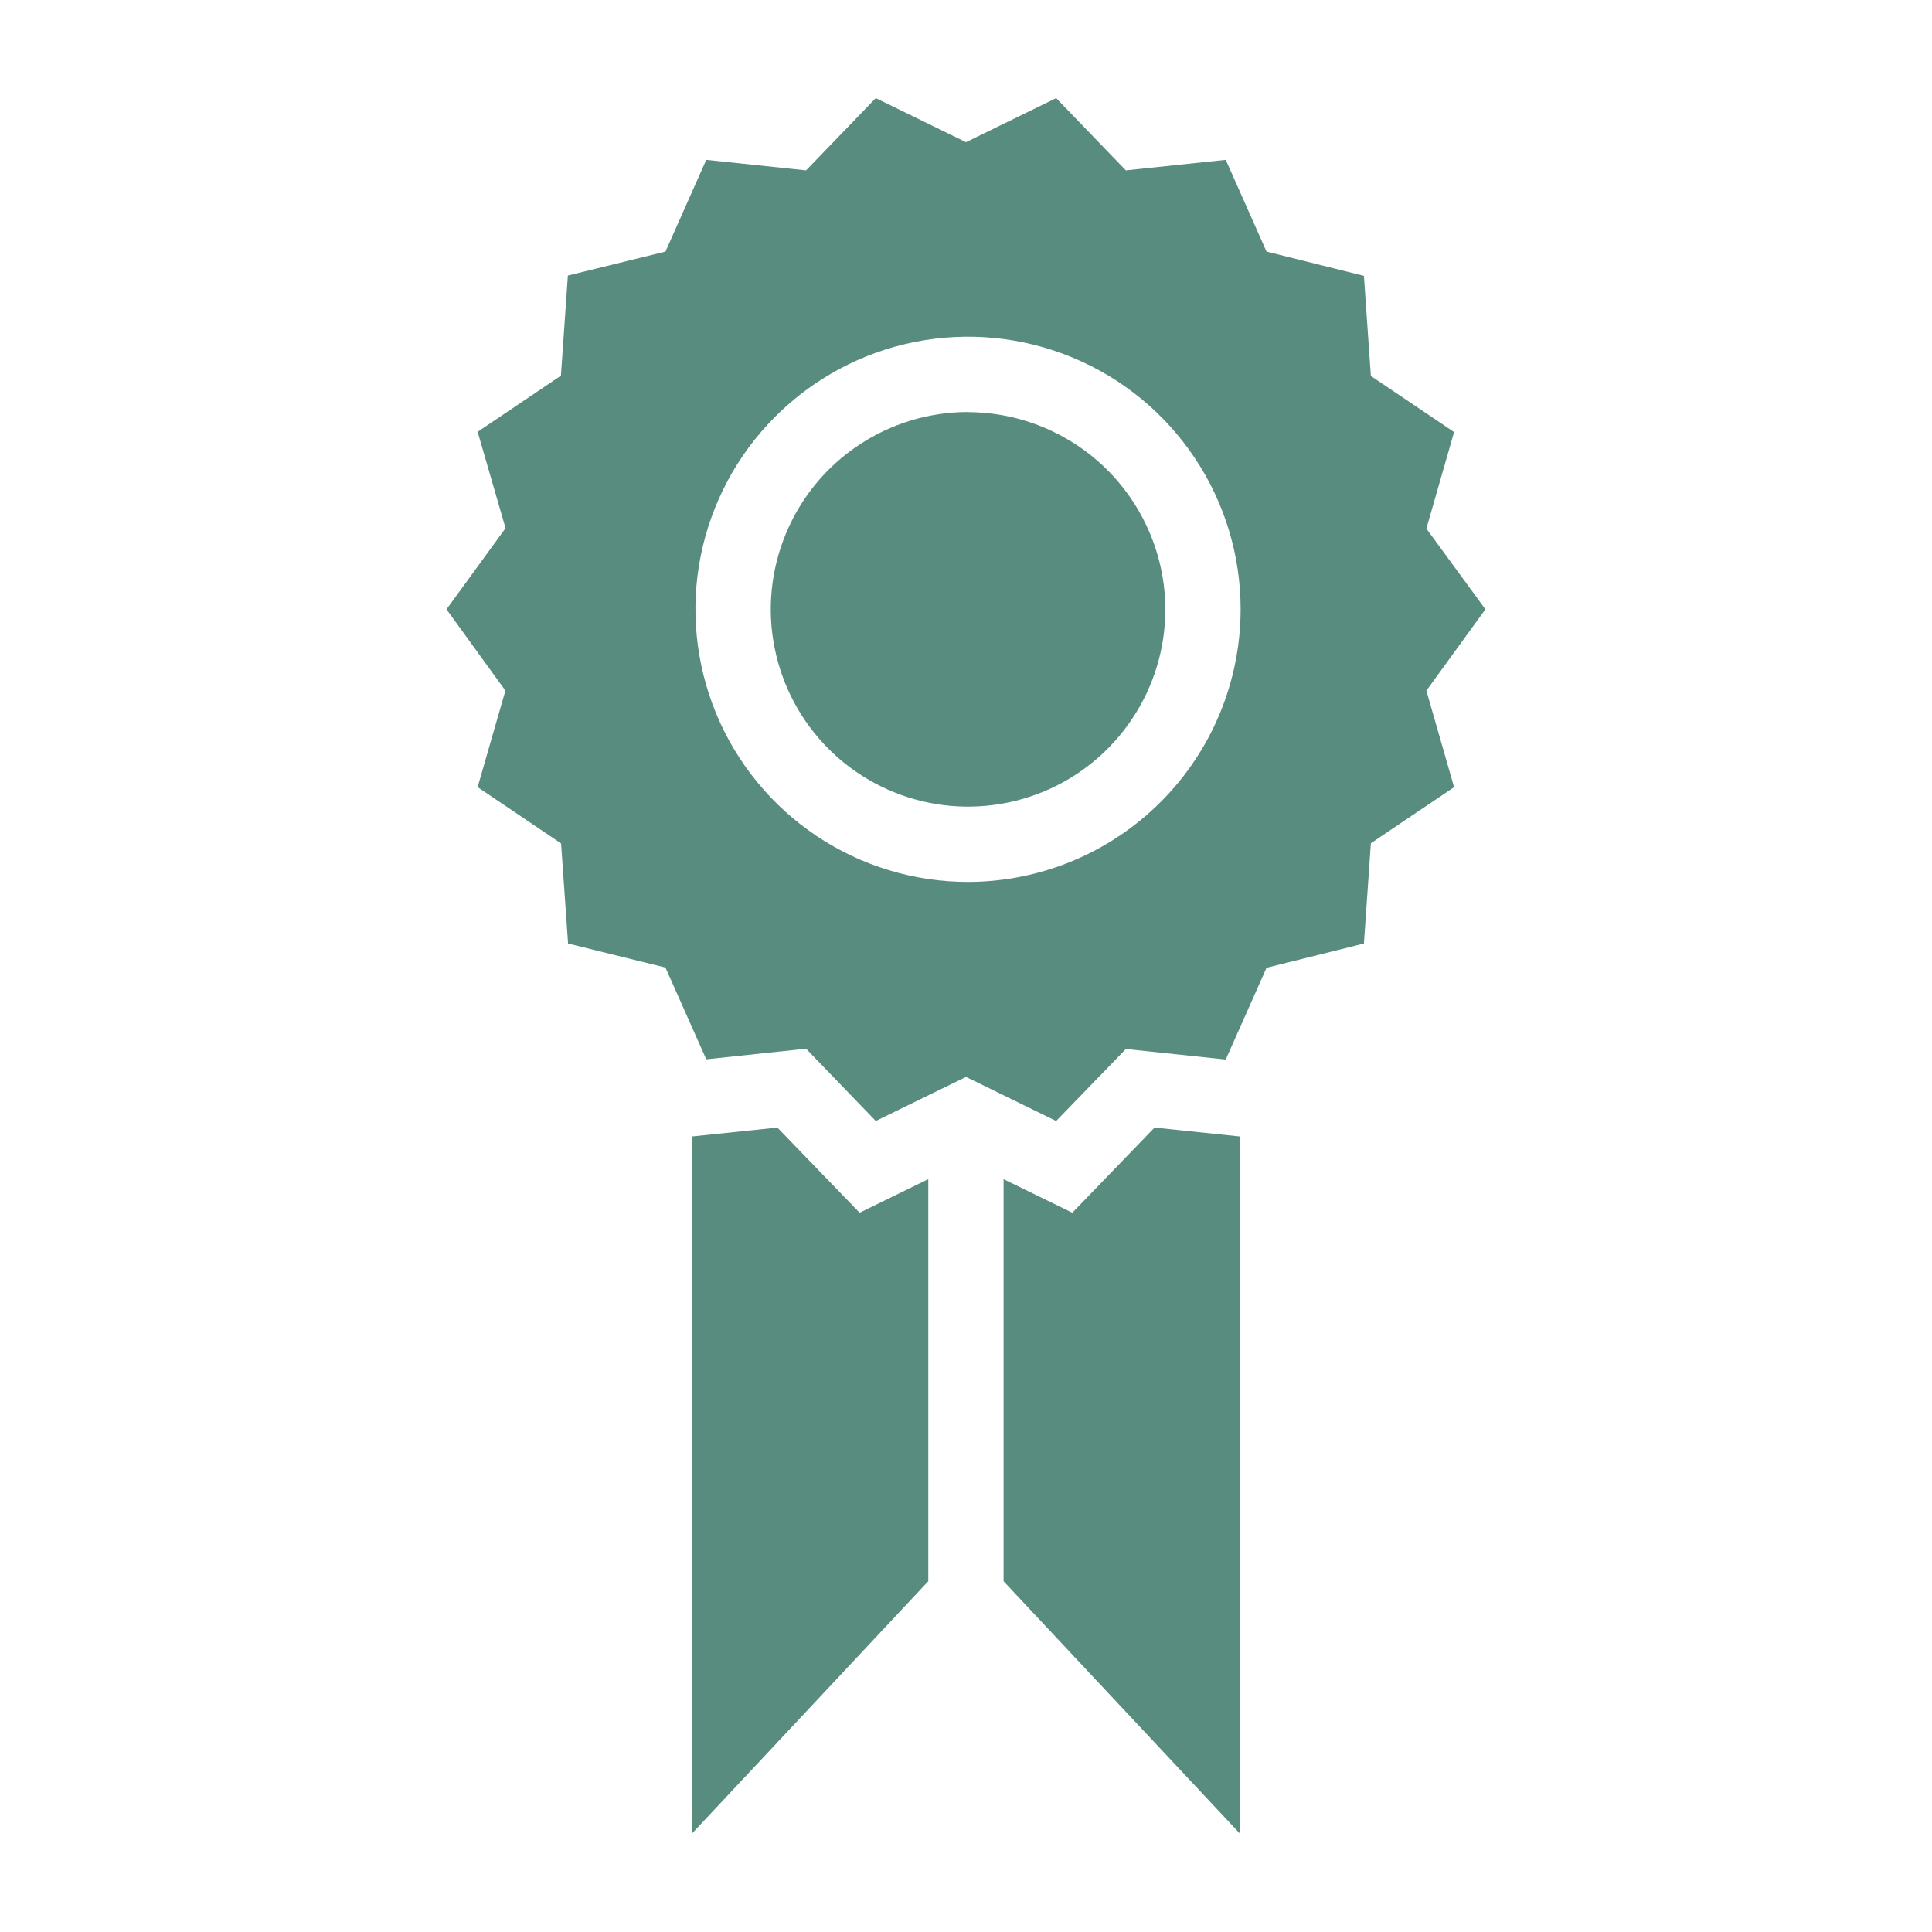 <svg width="27" height="27" viewBox="0 0 27 27" fill="none" xmlns="http://www.w3.org/2000/svg">
<g id="game-icons:achievement">
<path id="Vector" d="M16.135 15.758L17.332 15.883V25.629L14.025 22.098V16.479L14.986 16.948L16.135 15.758ZM10.864 15.758L9.666 15.883V25.629L12.973 22.098V16.479L12.013 16.948L10.864 15.758ZM19.934 9.652L20.321 11.001L19.158 11.785L19.061 13.186L17.7 13.525L17.13 14.807L15.734 14.66L14.76 15.666L13.5 15.05L12.239 15.666L11.265 14.656L9.87 14.804L9.3 13.522L7.939 13.186L7.841 11.787L6.675 11L7.063 9.652L6.24 8.515L7.065 7.381L6.675 6.035L7.839 5.25L7.936 3.851L9.3 3.516L9.87 2.234L11.265 2.381L12.239 1.371L13.5 1.987L14.76 1.371L15.734 2.381L17.13 2.234L17.7 3.516L19.061 3.855L19.158 5.254L20.321 6.038L19.934 7.387L20.759 8.515L19.934 9.652ZM17.338 8.515C17.338 7.762 17.115 7.025 16.696 6.399C16.278 5.772 15.683 5.284 14.986 4.996C14.29 4.707 13.524 4.632 12.785 4.779C12.046 4.926 11.368 5.289 10.835 5.822C10.302 6.354 9.939 7.033 9.792 7.772C9.645 8.511 9.721 9.277 10.009 9.973C10.297 10.669 10.786 11.264 11.412 11.683C12.039 12.102 12.775 12.325 13.529 12.325C14.539 12.323 15.507 11.922 16.221 11.207C16.935 10.493 17.337 9.525 17.338 8.515ZM13.529 5.758C12.983 5.758 12.45 5.92 11.997 6.223C11.543 6.526 11.19 6.957 10.982 7.46C10.773 7.964 10.718 8.518 10.825 9.053C10.931 9.588 11.194 10.079 11.579 10.465C11.965 10.851 12.456 11.113 12.991 11.22C13.526 11.326 14.08 11.271 14.584 11.063C15.088 10.854 15.518 10.501 15.821 10.047C16.124 9.594 16.286 9.061 16.286 8.515C16.284 7.785 15.992 7.085 15.476 6.569C14.959 6.053 14.259 5.762 13.529 5.76V5.758Z" fill="#588C7E"/>
</g>
</svg>
